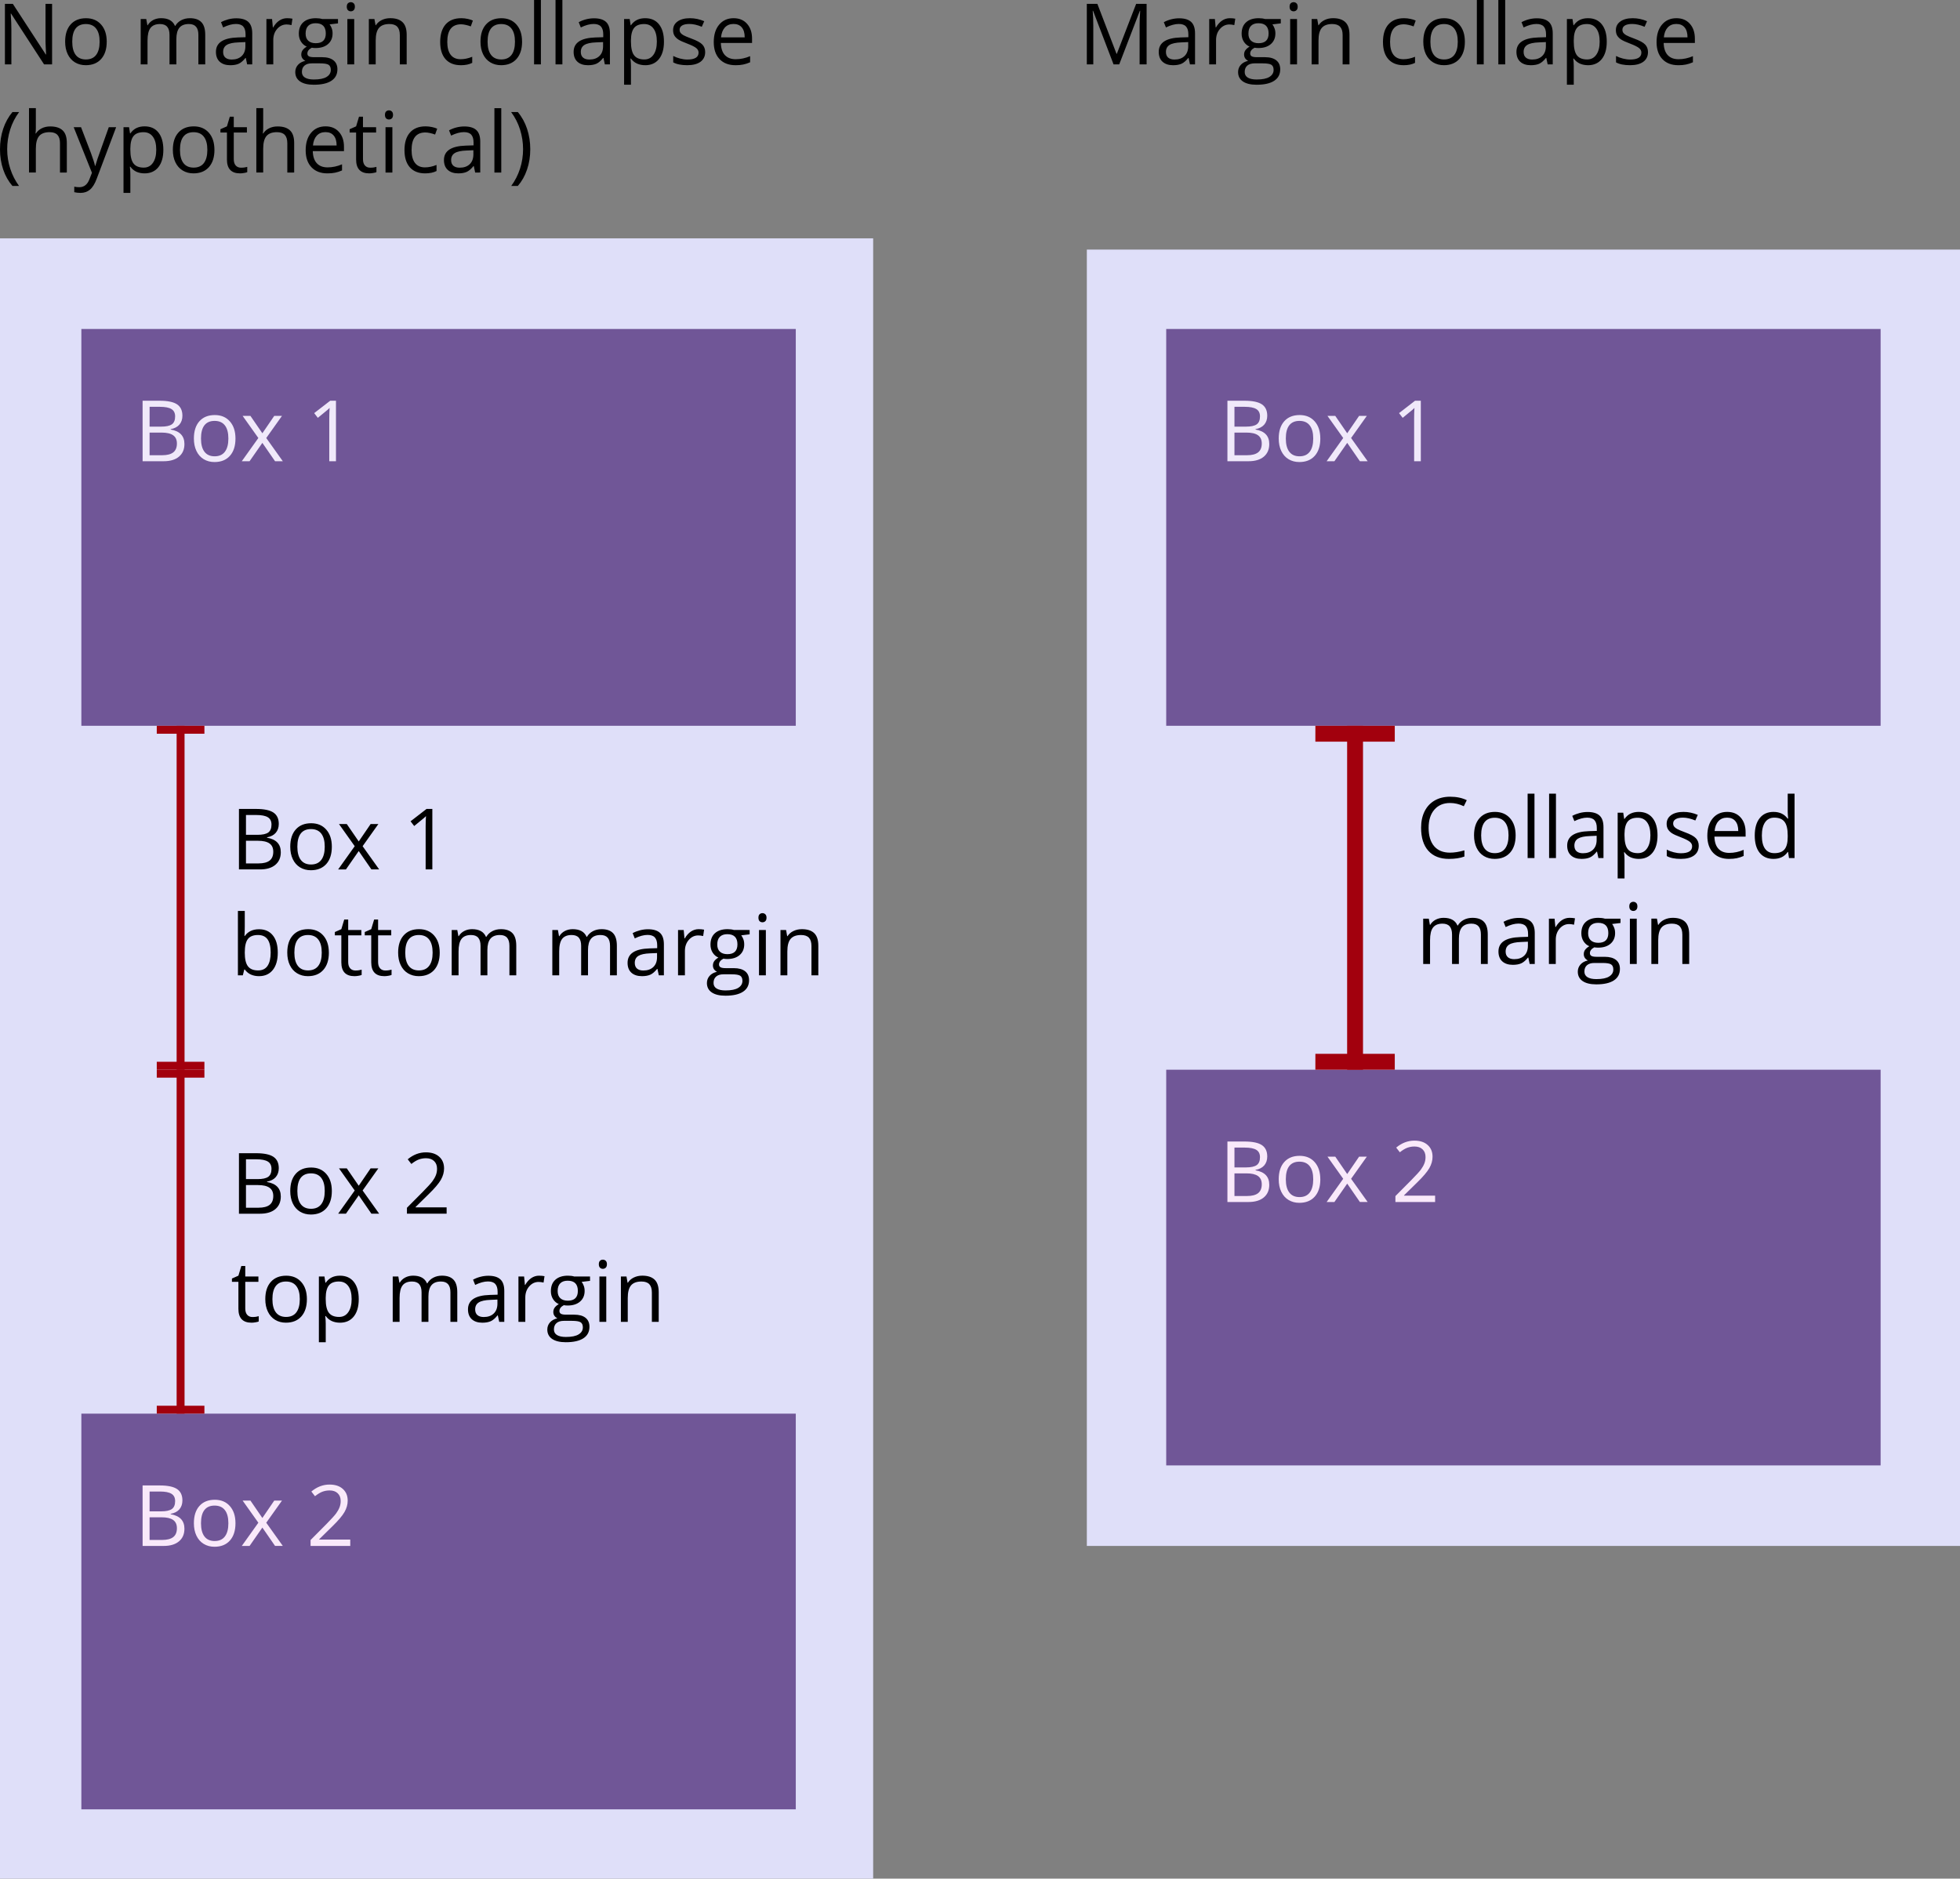 <svg xmlns="http://www.w3.org/2000/svg" viewBox="0 0 97.995 93.938" height="355.043" width="370.375"><rect x="0" y="0" width="97.995" height="93.938" fill="#808080" stroke="none"/><path d="M0 11.918h43.656v82.02H0z" fill="#dfdff9"/><path d="M4.068 16.449h35.719v19.843H4.068z" fill="#705697"/><g style="line-height:1.25;-inkscape-font-specification:'Open Sans, Normal';font-variant-ligatures:normal;font-variant-caps:normal;font-variant-numeric:normal;font-feature-settings:normal;text-align:start" aria-label="Box 1" font-weight="400" font-size="4.233" font-family="Open Sans" letter-spacing="0" word-spacing="0" fill="#f0e9fa" stroke-width=".265"><path style="-inkscape-font-specification:'Open Sans, Normal';font-variant-ligatures:normal;font-variant-caps:normal;font-variant-numeric:normal;font-feature-settings:normal;text-align:start" d="M7.129 20.038h.853q.6 0 .87.18.268.18.268.57 0 .268-.151.444-.149.174-.436.226v.02q.688.118.688.724 0 .406-.275.634-.272.227-.764.227H7.13zm.35 1.295h.58q.37 0 .534-.115.163-.118.163-.396 0-.254-.182-.366-.181-.114-.578-.114H7.48zm0 .298v1.132h.63q.366 0 .55-.14.186-.143.186-.445 0-.282-.19-.414-.188-.133-.574-.133zM11.773 21.927q0 .555-.279.867-.278.31-.77.31-.303 0-.539-.142-.235-.143-.363-.41t-.128-.625q0-.554.276-.863.277-.31.769-.31.475 0 .753.317.281.316.281.856zm-1.724 0q0 .435.173.662.174.228.51.228.337 0 .51-.226.176-.227.176-.664 0-.432-.175-.656-.174-.225-.515-.225-.336 0-.508.221-.171.222-.171.66zM12.917 21.902l-.786-1.106h.39l.597.869.594-.87h.387l-.787 1.107.828 1.161h-.388l-.634-.918-.64.918h-.389zM16.798 23.063h-.335v-2.156q0-.269.017-.509-.044.044-.097.091-.054.048-.492.404l-.182-.236.8-.619h.289z"/></g><path d="M4.068 70.688h35.719v19.786H4.068z" fill="#705697"/><g style="line-height:1.25;-inkscape-font-specification:'Open Sans, Normal';font-variant-ligatures:normal;font-variant-caps:normal;font-variant-numeric:normal;font-feature-settings:normal;text-align:start" aria-label="Box 2" font-weight="400" font-size="4.233" font-family="Open Sans" letter-spacing="0" word-spacing="0" fill="#f9e9fa" stroke-width=".265"><path style="-inkscape-font-specification:'Open Sans, Normal';font-variant-ligatures:normal;font-variant-caps:normal;font-variant-numeric:normal;font-feature-settings:normal;text-align:start" d="M7.129 74.278h.853q.6 0 .87.18.268.18.268.569 0 .269-.151.445-.149.173-.436.225v.02q.688.119.688.725 0 .406-.275.633-.272.228-.764.228H7.13zm.35 1.295h.58q.37 0 .534-.116.163-.118.163-.395 0-.255-.182-.366-.181-.114-.578-.114H7.48zm0 .298v1.132h.63q.366 0 .55-.141.186-.143.186-.445 0-.281-.19-.414-.188-.132-.574-.132zM11.773 76.167q0 .554-.279.867-.278.31-.77.31-.303 0-.539-.143-.235-.142-.363-.41-.128-.266-.128-.624 0-.555.276-.863.277-.31.769-.31.475 0 .753.316.281.317.281.857zm-1.724 0q0 .434.173.662.174.228.51.228.337 0 .51-.226.176-.228.176-.664 0-.433-.175-.656-.174-.226-.515-.226-.336 0-.508.222-.171.221-.171.66zM12.917 76.142l-.786-1.107h.39l.597.87.594-.87h.387l-.787 1.107.828 1.16h-.388l-.634-.918-.64.919h-.389zM17.512 77.303h-1.984v-.296l.795-.8q.363-.37.479-.526.115-.158.173-.307.058-.149.058-.32 0-.242-.147-.383-.146-.143-.406-.143-.188 0-.358.062-.167.062-.373.226l-.182-.234q.417-.348.908-.348.426 0 .667.22.242.217.242.585 0 .288-.161.57-.161.28-.603.711l-.66.648v.016h1.552z"/></g><g style="line-height:1.25" aria-label="No margin collapse (hypothetical)" font-weight="400" font-size="4.233" font-family="Open Sans" letter-spacing="0" word-spacing="0" fill="#000" stroke-width=".265"><path style="-inkscape-font-specification:'Open Sans'" d="M2.604 3.22h-.4L.553.68H.536q.033.448.033.82v1.72H.246V.193h.396l1.646 2.529h.017q-.004-.056-.019-.358-.014-.304-.01-.435V.194h.328zM5.336 2.084q0 .554-.279.866-.278.31-.77.31-.303 0-.539-.142-.235-.143-.363-.41t-.128-.624q0-.555.276-.863.277-.31.769-.31.475 0 .753.316.281.316.281.857zm-1.724 0q0 .434.173.662.174.227.51.227.337 0 .51-.225.176-.228.176-.664 0-.433-.176-.656-.173-.226-.514-.226-.336 0-.508.221-.171.222-.171.66zM9.919 3.22V1.743q0-.27-.116-.405-.116-.137-.36-.137-.32 0-.472.184-.153.184-.153.567V3.22h-.343V1.744q0-.27-.116-.405-.115-.137-.36-.137-.323 0-.474.195-.149.192-.149.633v1.19h-.342V.951h.278l.056.31h.017q.097-.165.272-.259.178-.093.397-.093.53 0 .694.385h.016q.101-.178.293-.281Q9.25.91 9.495.91q.384 0 .574.199.192.197.192.631v1.48zM12.357 3.22l-.068-.323h-.016q-.17.213-.339.29-.167.074-.42.074-.336 0-.528-.174-.19-.174-.19-.495 0-.686 1.097-.72l.384-.012v-.14q0-.268-.116-.394-.113-.128-.365-.128-.283 0-.64.174l-.106-.263q.168-.091.366-.143.2-.051.4-.051.405 0 .6.18.195.18.195.577v1.547zm-.774-.243q.32 0 .502-.176.184-.175.184-.492v-.205l-.343.015q-.409.014-.59.128-.18.112-.18.35 0 .186.111.283.114.097.316.097zM14.352.91q.151 0 .27.025l-.047.319q-.14-.031-.247-.031-.275 0-.471.223-.194.224-.194.557v1.216h-.343V.952h.283l.039.42h.016q.126-.222.304-.342.178-.12.39-.12zM16.899.952v.217l-.42.05q.058.072.104.19.045.116.045.263 0 .333-.227.532-.227.198-.624.198-.101 0-.19-.016-.219.115-.219.291 0 .093.077.139.076.043.262.043h.4q.368 0 .564.156.199.155.199.45 0 .377-.302.574-.301.198-.88.198-.444 0-.685-.165-.24-.166-.24-.468 0-.207.132-.358.133-.15.372-.205-.087-.039-.146-.122-.058-.082-.058-.192 0-.124.066-.217t.208-.18q-.175-.073-.287-.246-.11-.174-.11-.398 0-.372.224-.573.223-.203.632-.203.177 0 .32.042zM15.094 3.6q0 .184.155.28.154.095.444.095.431 0 .638-.13.208-.129.208-.35 0-.185-.113-.257-.114-.07-.428-.07h-.41q-.234 0-.364.111-.13.112-.13.321zm.186-1.922q0 .238.134.36t.374.122q.501 0 .501-.488 0-.511-.508-.511-.241 0-.371.13t-.13.387zM17.71 3.22h-.343V.951h.343zM17.338.336q0-.118.058-.171.058-.056.145-.056.082 0 .142.056.06.055.06.171 0 .116-.06.174-.06.056-.142.056-.087 0-.145-.056-.058-.058-.058-.174zM19.99 3.22V1.751q0-.277-.126-.413-.126-.137-.394-.137-.356 0-.52.193-.166.192-.166.635v1.19h-.343V.951h.279l.056.31h.016q.106-.167.296-.259.19-.093.423-.093.409 0 .615.199.207.197.207.631v1.48zM23.038 3.26q-.491 0-.762-.301-.268-.304-.268-.859 0-.569.272-.88.275-.31.78-.31.164 0 .327.036.163.035.256.082l-.105.292q-.114-.045-.248-.074-.134-.031-.237-.031-.69 0-.69.88 0 .419.167.642.17.224.5.224.283 0 .58-.122v.304q-.227.118-.572.118zM26.103 2.084q0 .554-.28.866-.278.31-.77.31-.303 0-.538-.142-.236-.143-.364-.41t-.128-.624q0-.555.277-.863.277-.31.768-.31.475 0 .754.316.28.316.28.857zm-1.725 0q0 .434.174.662.173.227.51.227.336 0 .51-.225.175-.228.175-.664 0-.433-.175-.656-.174-.226-.514-.226-.337 0-.508.221-.172.222-.172.66zM27.044 3.22h-.342V0h.342zM28.118 3.22h-.343V0h.343zM30.241 3.22l-.068-.323h-.017q-.169.213-.338.29-.168.074-.42.074-.336 0-.528-.174-.19-.174-.19-.495 0-.686 1.096-.72l.385-.012v-.14q0-.268-.116-.394-.114-.128-.366-.128-.283 0-.64.174l-.105-.263q.167-.091.365-.143.2-.051.401-.051.405 0 .599.18.196.18.196.577v1.547zm-.774-.243q.32 0 .501-.176.184-.175.184-.492v-.205l-.343.015q-.408.014-.59.128-.18.112-.18.35 0 .186.112.283.113.097.316.097zM32.257 3.26q-.221 0-.405-.08-.182-.083-.306-.252h-.025q.025.198.025.376v.933h-.343V.952h.28l.047.31h.016q.132-.186.308-.269.175-.083.403-.083.45 0 .693.309.246.308.246.865 0 .558-.25.869-.247.308-.69.308zm-.05-2.058q-.347 0-.502.193-.155.192-.159.612v.077q0 .477.16.684.158.205.51.205.293 0 .458-.238.167-.238.167-.656 0-.424-.167-.65-.165-.227-.467-.227zM35.257 2.6q0 .317-.235.49-.236.17-.661.17-.45 0-.702-.142v-.319q.163.083.349.13.188.048.361.048.269 0 .413-.084.145-.087.145-.263 0-.133-.116-.226-.113-.095-.446-.223-.316-.118-.45-.205-.132-.089-.198-.2-.064-.112-.064-.268 0-.277.225-.436.225-.162.617-.162.366 0 .715.15l-.122.279q-.34-.141-.618-.141-.243 0-.367.077-.124.076-.124.21 0 .092.045.156.048.064.151.122.103.058.397.167.402.147.543.296.142.15.142.375zM36.769 3.26q-.502 0-.793-.305-.29-.307-.29-.85 0-.55.27-.872.27-.323.724-.323.425 0 .673.282.248.28.248.738v.218h-1.56q.011.399.201.606.192.207.54.207.365 0 .722-.153v.306q-.182.079-.345.112-.161.035-.39.035zm-.093-2.062q-.273 0-.436.178-.16.178-.19.492h1.183q0-.325-.144-.496-.145-.174-.413-.174zM0 7.467q0-.549.159-1.026.161-.478.463-.838h.334q-.297.399-.448.877-.149.478-.149.983 0 .496.153.97t.44.865h-.33q-.304-.352-.463-.822Q0 8.006 0 7.466zM2.999 8.628V7.16q0-.278-.126-.414-.126-.137-.395-.137-.357 0-.522.195-.164.194-.164.637v1.186H1.45v-3.22h.342v.975q0 .175-.016.291h.02q.102-.163.288-.256.188-.095.427-.095.415 0 .622.198.208.197.208.627v1.48zM3.684 6.36h.368l.495 1.293q.163.443.203.64h.016q.027-.106.112-.36.086-.257.561-1.573h.368l-.973 2.582q-.144.383-.338.542-.192.161-.473.161-.157 0-.31-.035v-.275q.114.025.254.025.353 0 .504-.397l.126-.323zM7.228 8.669q-.221 0-.405-.08-.182-.084-.306-.253h-.024q.024.198.024.376v.933h-.342V6.36h.278l.048.31h.016q.133-.186.308-.269.176-.083.403-.083.45 0 .694.309.245.308.245.865 0 .558-.25.869-.247.308-.69.308zm-.05-2.059q-.347 0-.502.193-.154.192-.159.612v.077q0 .478.16.684.158.205.51.205.293 0 .458-.238.167-.238.167-.656 0-.424-.167-.65-.165-.227-.467-.227zM10.722 7.492q0 .554-.279.867-.279.31-.77.31-.304 0-.54-.143-.235-.143-.363-.41-.128-.266-.128-.624 0-.555.277-.863.277-.31.768-.31.475 0 .754.316.28.317.28.857zm-1.724 0q0 .434.173.662.174.227.51.227.337 0 .51-.225.176-.228.176-.664 0-.433-.176-.656-.173-.226-.514-.226-.337 0-.508.222-.171.221-.171.66zM12.052 8.385q.09 0 .175-.012.085-.014.135-.029v.263q-.056.027-.166.043-.107.019-.194.019-.656 0-.656-.693v-1.35h-.325v-.165l.325-.143.144-.484h.198v.526h.657v.267h-.657V7.96q0 .205.097.315.097.11.267.11zM14.365 8.628V7.16q0-.278-.126-.414-.126-.137-.395-.137-.357 0-.522.195-.163.194-.163.637v1.186h-.343v-3.22h.343v.975q0 .175-.017.291h.02q.102-.163.288-.256.188-.095.427-.095.415 0 .622.198.209.197.209.627v1.48zM16.366 8.669q-.502 0-.793-.306-.29-.307-.29-.85 0-.549.27-.872.27-.323.724-.323.425 0 .673.282.248.28.248.738v.218h-1.56q.011.4.201.606.192.207.54.207.365 0 .722-.153v.306q-.182.079-.345.112-.161.035-.39.035zm-.093-2.063q-.273 0-.436.178-.161.178-.19.492h1.183q0-.324-.144-.496-.145-.174-.413-.174zM18.511 8.385q.091 0 .176-.012.085-.014.134-.029v.263q-.056.027-.165.043-.107.019-.194.019-.657 0-.657-.693v-1.35h-.324v-.165l.324-.143.145-.484h.198v.526h.657v.267h-.657V7.96q0 .205.097.315.097.11.266.11zM19.618 8.628h-.343V6.36h.343zm-.371-2.883q0-.118.057-.171.058-.056.145-.056.083 0 .142.056.06.055.06.171 0 .116-.06.174-.06.056-.142.056-.087 0-.145-.056-.057-.058-.057-.174zM21.254 8.669q-.492 0-.762-.302-.269-.304-.269-.859 0-.569.273-.88.275-.31.78-.31.164 0 .327.036.163.035.256.082l-.105.292q-.114-.045-.248-.074-.134-.031-.238-.031-.69 0-.69.881 0 .418.168.641.17.224.5.224.282 0 .58-.122v.304q-.227.118-.572.118zM23.757 8.628l-.068-.323h-.017q-.17.213-.339.29-.167.074-.419.074-.336 0-.528-.174-.19-.174-.19-.494 0-.687 1.096-.72l.384-.013v-.14q0-.267-.115-.394-.114-.128-.366-.128-.283 0-.64.174l-.105-.263q.167-.091.365-.143.2-.051.4-.051.405 0 .6.18.196.18.196.577v1.547zm-.775-.243q.32 0 .502-.175.184-.176.184-.493v-.205l-.343.015q-.409.014-.59.128-.18.112-.18.35 0 .186.111.283.114.097.316.097zM25.062 8.628h-.343v-3.22h.343zM26.512 7.467q0 .544-.162 1.014-.159.47-.46.817h-.33q.287-.39.44-.863.152-.476.152-.972 0-.505-.15-.983t-.447-.877h.335q.304.362.463.842.159.478.159 1.022z"/></g><g style="line-height:1.25" aria-label="Margin collapse" font-weight="400" font-size="4.233" font-family="Open Sans" letter-spacing="0" word-spacing="0" fill="#000" stroke-width=".265"><path style="-inkscape-font-specification:'Open Sans'" d="M55.675 3.22L54.65.537h-.017q.029.319.029.757V3.22h-.324V.194h.528l.957 2.496h.016l.965-2.496h.524V3.22h-.351V1.27q0-.335.029-.728h-.017L55.958 3.22zM59.495 3.22l-.068-.323h-.016q-.17.213-.339.29-.167.074-.42.074-.336 0-.528-.174-.19-.174-.19-.495 0-.686 1.097-.72l.384-.012v-.14q0-.268-.116-.394-.113-.128-.365-.128-.283 0-.64.174l-.106-.263q.167-.091.366-.143.2-.051.4-.051.405 0 .6.18.195.18.195.577v1.547zm-.774-.243q.32 0 .502-.176.184-.175.184-.492v-.205l-.343.015q-.41.014-.59.128-.18.112-.18.35 0 .186.11.283.115.097.317.097zM61.49.91q.15 0 .27.025l-.047.319q-.14-.031-.248-.031-.274 0-.47.223-.195.224-.195.557v1.216h-.342V.952h.283l.039.42h.016q.126-.222.304-.342.177-.12.39-.12zM64.036.952v.217l-.419.05q.058.072.103.19.046.116.046.263 0 .333-.227.532-.227.198-.624.198-.101 0-.19-.016-.219.115-.219.291 0 .093.077.139.076.043.262.043h.4q.368 0 .564.156.199.155.199.45 0 .377-.302.574-.301.198-.88.198-.444 0-.685-.165-.24-.166-.24-.468 0-.207.132-.358.132-.15.372-.205-.087-.039-.147-.122-.057-.082-.057-.192 0-.124.066-.217t.208-.18q-.175-.073-.287-.246-.11-.174-.11-.398 0-.372.224-.573.223-.203.632-.203.177 0 .32.042zM62.232 3.6q0 .184.154.28.155.095.444.095.432 0 .639-.13.208-.129.208-.35 0-.185-.113-.257-.114-.07-.428-.07h-.41q-.234 0-.364.111-.13.112-.13.321zm.185-1.922q0 .238.135.36.134.122.373.122.502 0 .502-.488 0-.511-.508-.511-.241 0-.371.13t-.13.387zM64.848 3.22h-.343V.951h.343zM64.476.336q0-.118.058-.171.058-.056.145-.056.082 0 .142.056.06.055.06.171 0 .116-.06.174-.06.056-.142.056-.087 0-.145-.056-.058-.058-.058-.174zM67.128 3.22V1.751q0-.277-.126-.413-.126-.137-.395-.137-.355 0-.52.193-.165.192-.165.635v1.19h-.343V.951h.279l.056.31h.016q.105-.167.295-.259.19-.093.424-.093.409 0 .615.199.207.197.207.631v1.48zM70.176 3.26q-.492 0-.762-.301-.269-.304-.269-.859 0-.569.273-.88.275-.31.78-.31.164 0 .327.036.163.035.256.082l-.105.292q-.114-.045-.248-.074-.134-.031-.238-.031-.69 0-.69.88 0 .419.168.642.17.224.5.224.283 0 .58-.122v.304q-.227.118-.572.118zM73.24 2.084q0 .554-.278.866-.28.31-.77.31-.304 0-.54-.142-.235-.143-.363-.41t-.128-.624q0-.555.277-.863.276-.31.768-.31.475 0 .754.316.28.316.28.857zm-1.724 0q0 .434.174.662.173.227.51.227.336 0 .51-.225.175-.228.175-.664 0-.433-.175-.656-.174-.226-.514-.226-.337 0-.508.221-.172.222-.172.66zM74.182 3.22h-.343V0h.343zM75.256 3.22h-.343V0h.343zM77.379 3.22l-.068-.323h-.017q-.17.213-.338.29-.168.074-.42.074-.336 0-.528-.174-.19-.174-.19-.495 0-.686 1.096-.72l.384-.012v-.14q0-.268-.115-.394-.114-.128-.366-.128-.283 0-.64.174l-.105-.263q.167-.091.365-.143.2-.051.4-.051.406 0 .6.18.196.18.196.577v1.547zm-.774-.243q.32 0 .501-.176.184-.175.184-.492v-.205l-.343.015q-.409.014-.59.128-.18.112-.18.35 0 .186.112.283.113.097.316.097zM79.394 3.26q-.22 0-.404-.08-.182-.083-.306-.252h-.025q.025.198.025.376v.933h-.343V.952h.279l.048.31h.016q.132-.186.308-.269.175-.083.402-.083.45 0 .694.309.246.308.246.865 0 .558-.25.869-.248.308-.69.308zm-.05-2.058q-.346 0-.5.193-.156.192-.16.612v.077q0 .477.16.684.158.205.51.205.292 0 .458-.238.167-.238.167-.656 0-.424-.167-.65-.166-.227-.467-.227zM82.395 2.6q0 .317-.235.49-.236.17-.661.17-.45 0-.702-.142v-.319q.163.083.349.13.188.048.361.048.268 0 .413-.084.145-.087.145-.263 0-.133-.116-.226-.114-.095-.446-.223-.316-.118-.45-.205-.132-.089-.199-.2-.064-.112-.064-.268 0-.277.226-.436.225-.162.617-.162.366 0 .715.15l-.122.279q-.341-.141-.618-.141-.243 0-.367.077-.124.076-.124.21 0 .092.045.156.048.064.15.122.104.058.397.167.403.147.544.296.142.15.142.375zM83.907 3.26q-.502 0-.793-.305-.29-.307-.29-.85 0-.55.269-.872.27-.323.725-.323.425 0 .673.282.248.28.248.738v.218h-1.56q.011.399.201.606.192.207.54.207.365 0 .722-.153v.306q-.182.079-.345.112-.161.035-.39.035zm-.093-2.062q-.273 0-.436.178-.161.178-.19.492h1.183q0-.325-.144-.496-.145-.174-.413-.174z"/></g><path d="M54.339 12.48h43.656v64.823H54.339z" fill="#dfdff9"/><path d="M58.308 16.449h35.718v19.843H58.308z" fill="#705697"/><g style="line-height:1.25;-inkscape-font-specification:'Open Sans, Normal';font-variant-ligatures:normal;font-variant-caps:normal;font-variant-numeric:normal;font-feature-settings:normal;text-align:start" aria-label="Box 1" font-weight="400" font-size="4.233" font-family="Open Sans" letter-spacing="0" word-spacing="0" fill="#f0e9fa" stroke-width=".265"><path style="-inkscape-font-specification:'Open Sans, Normal';font-variant-ligatures:normal;font-variant-caps:normal;font-variant-numeric:normal;font-feature-settings:normal;text-align:start" d="M61.368 20.038h.853q.601 0 .87.18.268.18.268.57 0 .268-.15.444-.15.174-.436.226v.02q.687.118.687.724 0 .406-.274.634-.273.227-.764.227h-1.054zm.352 1.295h.578q.371 0 .535-.115.163-.118.163-.396 0-.254-.182-.366-.182-.114-.578-.114h-.516zm0 .298v1.132h.63q.365 0 .549-.14.186-.143.186-.445 0-.282-.19-.414-.188-.133-.575-.133zM66.013 21.927q0 .555-.279.867-.279.31-.77.31-.304 0-.54-.142-.235-.143-.363-.41t-.128-.625q0-.554.277-.863.277-.31.768-.31.475 0 .754.317.28.316.28.856zm-1.725 0q0 .435.174.662.173.228.51.228t.51-.226q.176-.227.176-.664 0-.432-.176-.656-.173-.225-.514-.225-.337 0-.508.221-.172.222-.172.66zM67.157 21.902l-.787-1.106h.39l.597.869.595-.87h.386l-.787 1.107.828 1.161h-.388l-.634-.918-.64.918h-.388zM71.037 23.063h-.334v-2.156q0-.269.016-.509-.043.044-.097.091-.054.048-.491.404l-.182-.236.8-.619h.288z"/></g><path d="M58.308 53.49h35.718v19.786H58.308z" fill="#705697"/><g style="line-height:1.25;-inkscape-font-specification:'Open Sans, Normal';font-variant-ligatures:normal;font-variant-caps:normal;font-variant-numeric:normal;font-feature-settings:normal;text-align:start" aria-label="Box 2" font-weight="400" font-size="4.233" font-family="Open Sans" letter-spacing="0" word-spacing="0" fill="#f9e9fa" stroke-width=".265"><path style="-inkscape-font-specification:'Open Sans, Normal';font-variant-ligatures:normal;font-variant-caps:normal;font-variant-numeric:normal;font-feature-settings:normal;text-align:start" d="M61.368 57.08h.853q.601 0 .87.18.268.18.268.569 0 .269-.15.445-.15.174-.436.225v.021q.687.118.687.724 0 .406-.274.633-.273.228-.764.228h-1.054zm.352 1.295h.578q.371 0 .535-.116.163-.118.163-.395 0-.254-.182-.366-.182-.114-.578-.114h-.516zm0 .298v1.132h.63q.365 0 .549-.14.186-.144.186-.446 0-.281-.19-.414-.188-.132-.575-.132zM66.013 58.969q0 .554-.279.867-.279.31-.77.31-.304 0-.54-.143-.235-.142-.363-.41-.128-.266-.128-.624 0-.555.277-.863.277-.31.768-.31.475 0 .754.316.28.317.28.857zm-1.725 0q0 .434.174.662.173.228.51.228t.51-.226q.176-.227.176-.664 0-.432-.176-.656-.173-.225-.514-.225-.337 0-.508.22-.172.222-.172.66zM67.157 58.944l-.787-1.107h.39l.597.87.595-.87h.386l-.787 1.107.828 1.16h-.388l-.634-.918-.64.919h-.388zM71.752 60.105h-1.985v-.296l.795-.8q.364-.369.48-.526.115-.158.173-.307.058-.148.058-.32 0-.242-.147-.383-.147-.143-.407-.143-.188 0-.357.062-.167.062-.374.226l-.182-.234q.418-.348.909-.348.425 0 .667.22.242.217.242.585 0 .288-.161.57-.161.28-.603.711l-.661.648v.016h1.553z"/></g><g style="line-height:1.25;-inkscape-font-specification:'Open Sans, Normal';font-variant-ligatures:normal;font-variant-caps:normal;font-variant-numeric:normal;font-feature-settings:normal;text-align:start" aria-label="Box 1 bottom margin" font-weight="400" font-size="4.233" font-family="Open Sans" letter-spacing="0" word-spacing="0" fill="#000" stroke-width=".265"><path style="-inkscape-font-specification:'Open Sans, Normal';font-variant-ligatures:normal;font-variant-caps:normal;font-variant-numeric:normal;font-feature-settings:normal;text-align:start" d="M11.947 40.45h.853q.6 0 .87.18.268.18.268.568 0 .27-.151.445-.149.174-.436.226v.02q.688.118.688.724 0 .406-.275.634-.272.227-.764.227h-1.053zm.351 1.294h.578q.372 0 .535-.115.163-.118.163-.396 0-.254-.181-.366-.182-.114-.579-.114h-.516zm0 .298v1.132h.63q.365 0 .55-.14.185-.143.185-.445 0-.282-.19-.414-.188-.133-.574-.133zM16.591 42.338q0 .555-.278.867-.28.31-.77.31-.304 0-.54-.142-.235-.143-.363-.41t-.128-.625q0-.554.277-.863.276-.31.768-.31.475 0 .753.317.281.316.281.856zm-1.724 0q0 .435.173.662.174.228.51.228.337 0 .51-.226.176-.227.176-.664 0-.432-.175-.656-.174-.225-.515-.225-.336 0-.508.221-.171.222-.171.66zM17.735 42.313l-.786-1.107h.39l.597.87.594-.87h.387l-.787 1.107.828 1.161h-.388l-.634-.919-.64.92h-.389zM21.616 43.474h-.335v-2.156q0-.269.017-.509-.044.044-.097.091-.054.048-.492.404l-.182-.236.8-.619h.289zM12.949 46.466q.446 0 .691.306.248.304.248.863 0 .559-.25.869-.248.308-.69.308-.22 0-.404-.08-.182-.083-.306-.253h-.025l-.072.292h-.246v-3.22h.343v.783q0 .262-.016.471h.016q.24-.339.71-.339zm-.05.288q-.351 0-.506.202-.155.201-.155.679 0 .478.16.685.158.205.51.205.315 0 .47-.23.155-.232.155-.664 0-.443-.155-.66-.155-.217-.479-.217zM16.443 47.635q0 .554-.28.867-.278.31-.77.31-.303 0-.538-.143-.236-.142-.364-.41-.128-.266-.128-.624 0-.555.277-.863.277-.31.768-.31.475 0 .754.316.28.317.28.857zm-1.725 0q0 .434.174.662.173.228.51.228.336 0 .51-.226.175-.227.175-.664 0-.432-.175-.656-.174-.225-.514-.225-.337 0-.508.221-.172.221-.172.66zM17.773 48.529q.09 0 .175-.013.085-.014.134-.029v.263q-.055.027-.165.044-.107.018-.194.018-.657 0-.657-.693V46.77h-.324v-.165l.324-.143.145-.484h.198v.525h.657v.267h-.657v1.335q0 .204.097.314.097.11.267.11zM19.268 48.529q.09 0 .175-.013.085-.014.134-.029v.263q-.055.027-.165.044-.107.018-.194.018-.657 0-.657-.693V46.77h-.324v-.165l.324-.143.145-.484h.198v.525h.657v.267h-.657v1.335q0 .204.097.314.097.11.267.11zM21.985 47.635q0 .554-.278.867-.28.31-.77.31-.304 0-.54-.143-.235-.142-.363-.41-.128-.266-.128-.624 0-.555.277-.863.276-.31.768-.31.475 0 .753.316.281.317.281.857zm-1.724 0q0 .434.173.662.174.228.51.228.337 0 .51-.226.176-.227.176-.664 0-.432-.175-.656-.174-.225-.515-.225-.336 0-.508.221-.171.221-.171.66zM25.47 48.77v-1.474q0-.271-.117-.406-.115-.136-.359-.136-.32 0-.473.184-.153.184-.153.567v1.266h-.342v-1.475q0-.271-.116-.406-.116-.136-.361-.136-.323 0-.473.194-.149.192-.149.633v1.19h-.343v-2.268h.279l.056.31h.016q.097-.165.273-.258.177-.093.396-.093.531 0 .694.385h.017q.101-.178.293-.282.192-.103.438-.103.384 0 .574.198.192.197.192.632v1.479zM30.5 48.77v-1.474q0-.271-.116-.406-.116-.136-.36-.136-.32 0-.472.184-.153.184-.153.567v1.266h-.343v-1.475q0-.271-.115-.406-.116-.136-.362-.136-.322 0-.473.194-.148.192-.148.633v1.19h-.343v-2.268h.279l.055.31h.017q.097-.165.272-.258.178-.093.397-.093.53 0 .694.385h.016q.101-.178.294-.282.192-.103.437-.103.384 0 .574.198.192.197.192.632v1.479zM32.939 48.77l-.069-.322h-.016q-.17.213-.339.29-.167.074-.419.074-.337 0-.529-.174-.19-.173-.19-.494 0-.687 1.097-.72l.384-.012v-.141q0-.267-.116-.393-.113-.129-.365-.129-.283 0-.64.174l-.106-.263q.168-.09.366-.142.2-.052.4-.052.405 0 .6.18.196.18.196.577v1.548zm-.775-.241q.32 0 .502-.176.184-.176.184-.493v-.204l-.343.014q-.409.015-.59.128-.18.112-.18.35 0 .186.111.284.114.097.316.097zM34.933 46.462q.151 0 .27.025l-.047.318q-.14-.03-.247-.03-.275 0-.471.223-.194.223-.194.556v1.217H33.9v-2.268h.283l.039.42h.017q.126-.221.303-.341.178-.12.39-.12zM37.48 46.503v.217l-.42.05q.058.073.104.19.045.116.045.263 0 .333-.227.532t-.624.199q-.1 0-.19-.017-.219.116-.219.292 0 .093.077.138.076.044.262.044h.4q.368 0 .565.155.198.155.198.451 0 .377-.302.573-.301.199-.88.199-.443 0-.685-.166-.24-.165-.24-.467 0-.207.133-.358.132-.151.371-.205-.086-.04-.146-.122-.058-.083-.058-.193 0-.124.066-.217t.208-.18q-.175-.072-.287-.246-.109-.174-.109-.397 0-.373.223-.573.223-.203.632-.203.178 0 .32.041zm-1.805 2.649q0 .184.155.279.155.095.444.095.431 0 .638-.13.208-.129.208-.35 0-.184-.113-.257-.114-.07-.428-.07h-.41q-.234 0-.364.112-.13.112-.13.32zm.186-1.923q0 .238.134.36.134.123.374.123.501 0 .501-.489 0-.51-.508-.51-.241 0-.371.13t-.13.386zM38.291 48.77h-.343v-2.267h.343zm-.371-2.881q0-.118.057-.172.058-.056.145-.056.083 0 .142.056.06.056.06.172 0 .116-.06.174-.06.055-.142.055-.087 0-.145-.055-.057-.058-.057-.174zM40.571 48.77v-1.466q0-.277-.126-.414-.126-.136-.394-.136-.355 0-.52.192-.166.192-.166.635v1.19h-.343v-2.268h.28l.055.31h.016q.106-.167.296-.258.19-.093.423-.093.409 0 .615.198.207.197.207.632v1.479z"/></g><g fill="#a2000d"><path d="M7.838 53.093h2.382v.397H7.838zM7.838 36.292h2.382v.397H7.838z"/><path d="M9.227 36.292V53.49h-.396V36.292z"/></g><g><g fill="#a2000d"><path d="M7.838 70.291h2.382v.397H7.838zM7.838 53.49h2.382v.397H7.838z"/><path d="M9.227 53.49v17.198h-.396V53.49z"/></g><g style="line-height:1.25;text-align:end" aria-label="Box 2 top margin" font-weight="400" font-size="4.233" font-family="Open Sans" letter-spacing="0" word-spacing="0" text-anchor="start" fill="#000" stroke-width=".265"><path style="-inkscape-font-specification:'Open Sans, Normal';font-variant-ligatures:normal;font-variant-caps:normal;font-variant-numeric:normal;font-feature-settings:normal;text-align:start" d="M11.947 57.665h.853q.6 0 .87.18.268.18.268.57 0 .268-.151.444-.149.174-.436.226v.02q.688.118.688.724 0 .406-.275.634-.272.227-.764.227h-1.053zm.351 1.295h.578q.372 0 .535-.115.163-.118.163-.396 0-.254-.181-.366-.182-.114-.579-.114h-.516zm0 .298v1.132h.63q.365 0 .55-.14.185-.143.185-.445 0-.282-.19-.414-.188-.133-.574-.133zM16.591 59.554q0 .555-.278.867-.28.31-.77.31-.304 0-.54-.142-.235-.143-.363-.41t-.128-.625q0-.554.277-.863.276-.31.768-.31.475 0 .753.317.281.316.281.856zm-1.724 0q0 .435.173.662.174.228.51.228.337 0 .51-.226.176-.227.176-.664 0-.432-.175-.656-.174-.225-.515-.225-.336 0-.508.221-.171.222-.171.66zM17.735 59.53l-.786-1.107h.39l.597.869.594-.87h.387l-.787 1.107.828 1.161h-.388l-.634-.918-.64.918h-.389zM22.33 60.69h-1.984v-.296l.795-.8q.363-.369.479-.526.115-.157.173-.306.058-.15.058-.32 0-.243-.147-.384-.146-.142-.406-.142-.188 0-.358.062-.167.062-.373.225l-.182-.234q.417-.347.909-.347.425 0 .667.22.241.216.241.585 0 .287-.16.569-.162.281-.604.711l-.66.648v.017h1.552zM12.626 65.856q.091 0 .176-.012.085-.015.134-.03v.264q-.056.026-.165.043-.107.019-.194.019-.657 0-.657-.693v-1.35h-.324v-.165l.324-.143.145-.484h.198v.526h.657v.266h-.657v1.335q0 .205.097.315.097.11.266.11zM15.344 64.962q0 .555-.279.867-.279.31-.77.31-.304 0-.539-.142-.235-.143-.363-.41-.129-.267-.129-.625 0-.554.277-.862.277-.31.768-.31.475 0 .754.316.281.316.281.856zm-1.724 0q0 .435.173.662.174.228.51.228.337 0 .51-.225.176-.228.176-.665 0-.432-.176-.656-.173-.225-.514-.225-.337 0-.508.221-.171.222-.171.66zM16.996 66.14q-.22 0-.405-.081-.181-.083-.305-.252h-.025q.025.198.025.376v.933h-.343v-3.285h.279l.047.31h.017q.132-.186.307-.269.176-.083.403-.083.45 0 .694.309.246.308.246.864 0 .559-.25.87-.248.308-.69.308zm-.05-2.06q-.346 0-.501.193-.155.193-.16.613v.076q0 .478.16.685.159.205.51.205.293 0 .458-.238.168-.238.168-.656 0-.424-.168-.65-.165-.227-.466-.227zM22.52 66.098v-1.475q0-.271-.115-.405-.116-.137-.36-.137-.32 0-.473.184-.152.184-.152.567v1.266h-.343v-1.475q0-.271-.116-.405-.116-.137-.361-.137-.322 0-.473.194-.149.193-.149.634v1.19h-.343V63.83h.28l.055.31h.016q.097-.166.273-.259.178-.093.396-.093.531 0 .694.385h.017q.101-.178.293-.281.192-.104.438-.104.384 0 .574.199.192.196.192.63v1.48zM24.96 66.098l-.07-.323h-.016q-.169.214-.338.29-.168.075-.42.075-.336 0-.528-.174-.19-.174-.19-.495 0-.687 1.096-.72l.385-.012v-.14q0-.268-.116-.394-.114-.128-.366-.128-.283 0-.64.174l-.105-.263q.167-.091.365-.143.2-.052.401-.052.405 0 .599.18.196.18.196.578v1.547zm-.775-.242q.32 0 .501-.176.184-.176.184-.492v-.205l-.343.015q-.408.014-.59.128-.18.112-.18.35 0 .186.112.283.113.097.316.097zM26.954 63.79q.15 0 .27.024l-.047.319q-.14-.031-.248-.031-.274 0-.47.223-.195.224-.195.557v1.216h-.343v-2.267h.283l.04.42h.016q.126-.222.304-.342.177-.12.39-.12zM29.5 63.83v.218l-.419.05q.058.072.103.19.046.116.046.263 0 .333-.227.531-.228.199-.624.199-.101 0-.19-.017-.219.116-.219.292 0 .093.076.139.077.043.263.043h.4q.368 0 .564.155.198.156.198.451 0 .377-.301.574-.302.198-.88.198-.444 0-.686-.165-.24-.166-.24-.468 0-.207.133-.358.132-.15.372-.205-.087-.039-.147-.122-.058-.083-.058-.192 0-.124.066-.217.066-.094.209-.18-.176-.073-.287-.247-.11-.173-.11-.397 0-.372.224-.573.223-.203.631-.203.178 0 .32.042zm-1.805 2.649q0 .184.155.28.155.094.444.094.432 0 .638-.13.209-.128.209-.35 0-.184-.114-.256-.113-.07-.427-.07h-.411q-.233 0-.364.111-.13.112-.13.321zm.186-1.922q0 .238.134.36.135.122.374.122.502 0 .502-.488 0-.511-.508-.511-.242 0-.372.13t-.13.387zM30.312 66.098h-.343v-2.267h.343zm-.372-2.882q0-.118.058-.172.058-.056.144-.056.083 0 .143.056.06.056.06.172 0 .116-.06.174-.06.056-.143.056-.086 0-.144-.056-.058-.058-.058-.174zM32.592 66.098v-1.467q0-.277-.126-.413-.126-.137-.395-.137-.355 0-.52.192-.165.193-.165.636v1.19h-.343V63.83h.279l.055.31h.017q.105-.168.295-.259.19-.093.424-.093.408 0 .615.199.206.196.206.63v1.48z"/></g></g><g><g fill="#a2000d"><path d="M65.766 52.696h3.969v.794h-3.97zM65.766 36.292h3.969v.794h-3.97z"/><path d="M68.147 36.292V53.49h-.794V36.292z"/></g><g style="line-height:1.25;-inkscape-font-specification:'Open Sans, Normal';font-variant-ligatures:normal;font-variant-caps:normal;font-variant-numeric:normal;font-feature-settings:normal;text-align:start" aria-label="Collapsed margin" font-weight="400" font-size="4.233" font-family="Open Sans" letter-spacing="0" word-spacing="0" fill="#000" stroke-width=".265"><path style="-inkscape-font-specification:'Open Sans, Normal';font-variant-ligatures:normal;font-variant-caps:normal;font-variant-numeric:normal;font-feature-settings:normal;text-align:start" d="M72.5 40.153q-.497 0-.786.333-.287.331-.287.908 0 .594.277.92.278.322.793.322.316 0 .72-.114v.308q-.314.118-.774.118-.667 0-1.03-.405-.362-.406-.362-1.153 0-.467.174-.819.175-.352.503-.542.33-.19.777-.19.475 0 .83.173l-.149.302q-.342-.161-.685-.161zM75.778 41.771q0 .555-.279.867-.279.31-.77.31-.304 0-.539-.142-.235-.143-.363-.41-.129-.267-.129-.625 0-.554.277-.863.277-.31.768-.31.475 0 .754.316.281.317.281.857zm-1.724 0q0 .435.173.662.174.228.51.228.337 0 .51-.226.176-.227.176-.664 0-.432-.176-.656-.173-.225-.514-.225-.337 0-.508.221-.171.221-.171.66zM76.72 42.907h-.343v-3.22h.343zM77.794 42.907h-.343v-3.22h.343zM79.916 42.907l-.068-.323h-.016q-.17.213-.339.29-.167.074-.42.074-.336 0-.528-.174-.19-.173-.19-.494 0-.687 1.097-.72l.384-.012v-.141q0-.267-.116-.393-.113-.129-.365-.129-.283 0-.64.174l-.106-.263q.168-.09.366-.142.2-.052.4-.052.405 0 .6.18.195.18.195.577v1.548zm-.774-.242q.32 0 .502-.176.184-.176.184-.492v-.205l-.343.014q-.409.015-.59.128-.18.112-.18.35 0 .186.111.284.114.097.316.097zM81.932 42.948q-.221 0-.405-.08-.182-.083-.305-.253h-.025q.025.199.025.377v.933h-.343v-3.286h.279l.047.31h.017q.132-.186.307-.268.176-.083.403-.083.45 0 .694.308.246.308.246.865 0 .559-.25.869-.248.308-.69.308zm-.05-2.058q-.347 0-.501.192-.155.192-.16.612v.077q0 .478.16.685.159.205.51.205.293 0 .458-.238.167-.238.167-.656 0-.424-.167-.65-.165-.227-.467-.227zM84.933 42.288q0 .317-.236.489-.235.171-.66.171-.45 0-.703-.142v-.32q.163.084.35.131.187.048.36.048.269 0 .414-.085.144-.087.144-.263 0-.132-.116-.225-.113-.095-.446-.224-.316-.118-.45-.205-.132-.089-.198-.2-.064-.112-.064-.267 0-.277.225-.437.225-.161.618-.161.365 0 .714.149l-.122.28q-.34-.142-.617-.142-.244 0-.368.077t-.124.211q0 .091.046.155.047.064.15.122.104.058.397.168.403.147.543.296.143.149.143.374zM86.444 42.948q-.502 0-.793-.306-.289-.306-.289-.85 0-.549.269-.871.27-.323.724-.323.426 0 .674.281.247.28.247.739v.217h-1.559q.01.4.2.606.193.207.54.207.365 0 .722-.153v.306q-.181.079-.345.112-.16.035-.39.035zm-.093-2.063q-.272 0-.435.178-.162.178-.19.493h1.183q0-.325-.145-.497-.144-.174-.413-.174zM89.4 42.603h-.02q-.237.345-.71.345-.444 0-.691-.304-.246-.304-.246-.865 0-.56.248-.87.247-.311.69-.311.46 0 .706.335h.026l-.014-.163-.008-.16v-.923h.342v3.22h-.278zm-.686.058q.35 0 .508-.19.159-.193.159-.62v-.072q0-.482-.161-.687-.16-.207-.51-.207-.302 0-.463.236-.159.234-.159.662 0 .435.159.656.159.222.467.222zM74.041 48.204v-1.476q0-.27-.115-.405-.116-.137-.36-.137-.32 0-.473.184-.152.185-.152.567v1.267h-.343v-1.476q0-.27-.116-.405-.116-.137-.361-.137-.322 0-.473.195-.149.192-.149.633v1.19h-.343v-2.268h.28l.055.31h.016q.097-.165.273-.258.178-.093.397-.093.53 0 .693.384h.017q.101-.178.293-.281.192-.103.438-.103.384 0 .574.198.192.197.192.631v1.48zM76.48 48.204l-.068-.323h-.017q-.169.213-.338.29-.167.074-.42.074-.336 0-.528-.174-.19-.174-.19-.494 0-.687 1.096-.72l.385-.013v-.14q0-.267-.116-.394-.114-.128-.366-.128-.282 0-.64.174l-.105-.263q.167-.09.365-.143.2-.051.401-.051.405 0 .599.18.196.18.196.577v1.548zm-.774-.242q.32 0 .502-.176.183-.176.183-.493v-.205l-.342.015q-.41.014-.591.128-.18.112-.18.35 0 .186.112.283.113.098.316.098zM78.475 45.895q.15 0 .27.024l-.047.32q-.14-.032-.248-.032-.274 0-.47.223-.195.224-.195.557v1.217h-.343v-2.268h.283l.04.42h.016q.126-.221.304-.341.177-.12.39-.12zM81.021 45.936v.217l-.419.05q.058.072.103.19.046.116.046.263 0 .333-.227.532-.228.198-.624.198-.101 0-.19-.016-.219.116-.219.292 0 .093.076.138.077.044.263.044h.4q.368 0 .564.155.198.155.198.45 0 .377-.301.574-.302.199-.88.199-.444 0-.685-.166-.24-.165-.24-.468 0-.206.132-.357.132-.152.372-.205-.087-.04-.147-.122-.058-.083-.058-.193 0-.124.066-.217.067-.093.21-.18-.176-.072-.288-.246-.11-.174-.11-.398 0-.372.224-.573.223-.202.632-.202.177 0 .32.041zm-1.805 2.648q0 .184.155.28.155.095.444.095.432 0 .638-.13.209-.129.209-.35 0-.184-.114-.257-.113-.07-.427-.07h-.411q-.233 0-.364.112-.13.111-.13.32zm.186-1.922q0 .238.134.36.135.122.374.122.502 0 .502-.488 0-.511-.508-.511-.242 0-.372.13t-.13.387zM81.833 48.204h-.343v-2.268h.343zm-.372-2.883q0-.117.058-.171.058-.056.145-.056.082 0 .142.056.06.056.06.171 0 .116-.06.174-.06.056-.142.056-.087 0-.145-.056-.058-.058-.058-.174zM84.113 48.204v-1.467q0-.278-.126-.414-.126-.137-.395-.137-.355 0-.52.193-.165.192-.165.635v1.19h-.343v-2.268h.279l.055.31h.017q.105-.167.295-.258.19-.093.424-.093.408 0 .615.198.206.197.206.631v1.48z"/></g></g></svg>